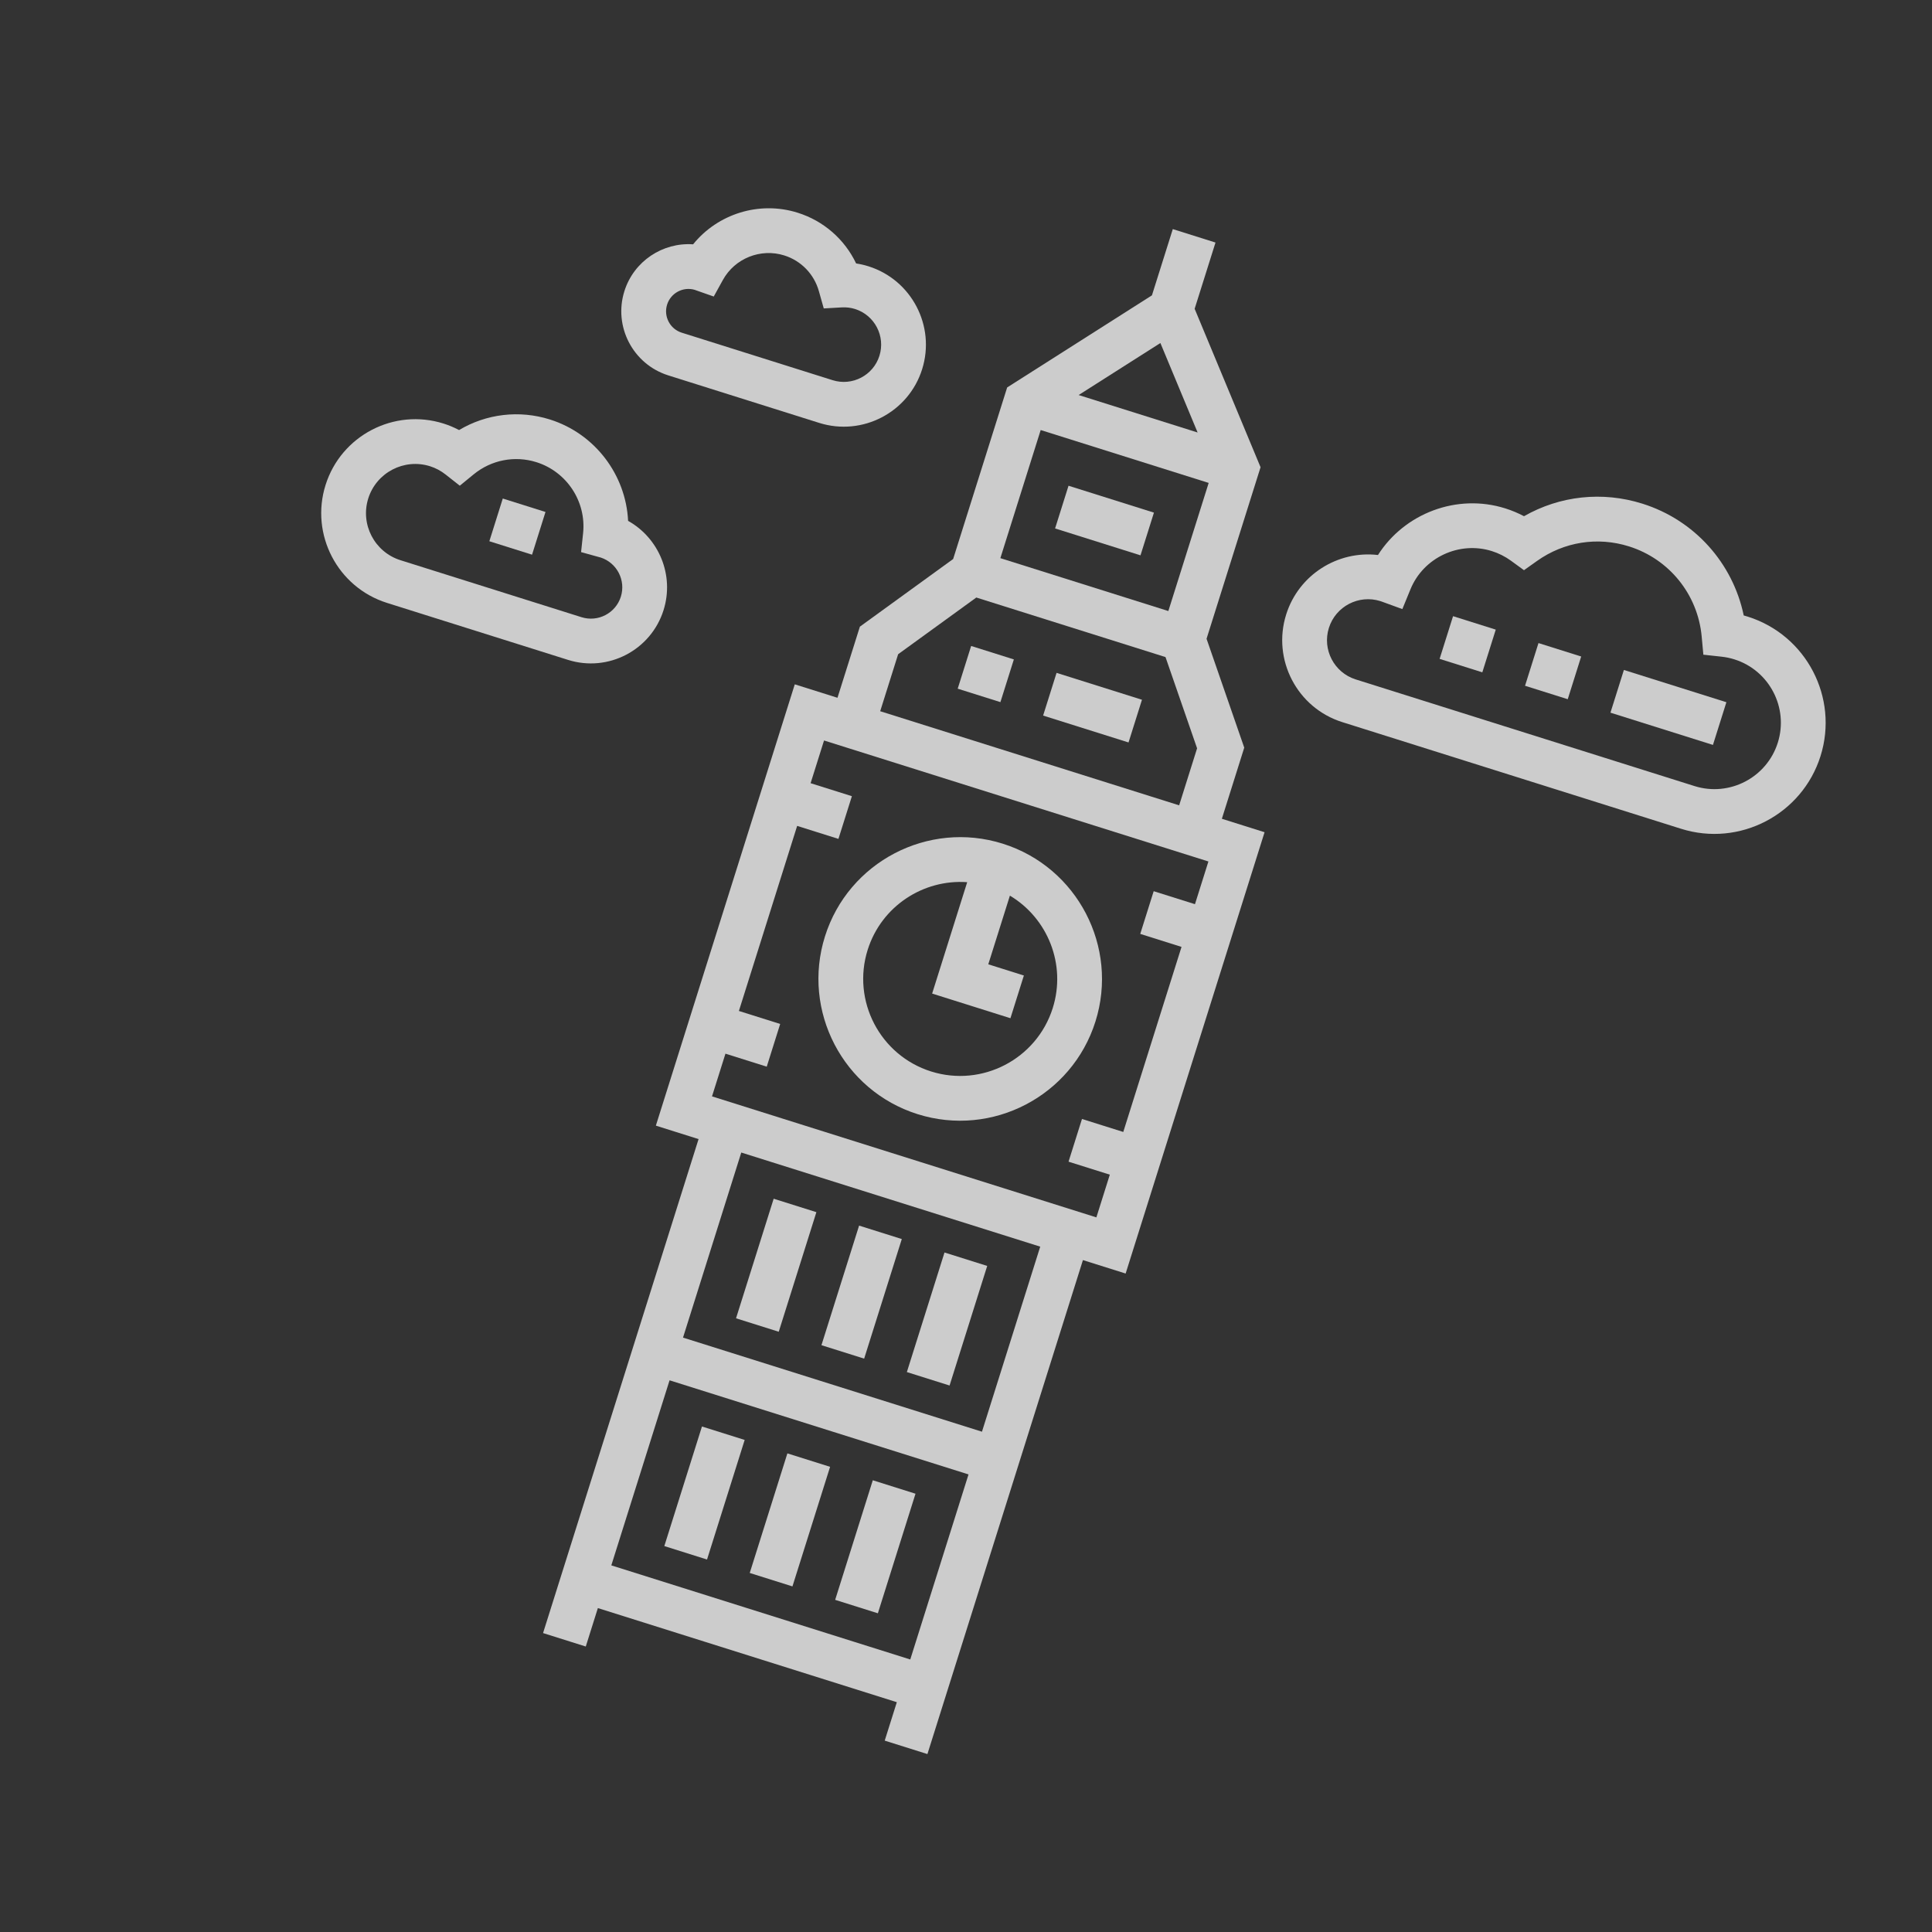 <svg width="191" height="191" viewBox="0 0 191 191" fill="none" xmlns="http://www.w3.org/2000/svg">
<rect x="0" y="0" width="191" height="191" fill="#333333" stroke="none"/>
<g clip-path="url(#clip0)">
<path d="M99.137 83.408C91.765 81.088 83.878 85.197 81.558 92.57C79.237 99.942 83.347 107.828 90.719 110.148C98.091 112.469 105.977 108.359 108.298 100.987C110.619 93.615 106.509 85.729 99.137 83.408ZM92.048 105.926C87.004 104.338 84.192 98.943 85.78 93.899C87.139 89.581 91.288 86.902 95.618 87.214L92.152 98.225L99.893 100.662L101.222 96.439L97.703 95.332L99.84 88.544C103.569 90.768 105.435 95.341 104.076 99.658C102.488 104.702 97.092 107.514 92.048 105.926Z" fill="white" fill-opacity="0.75"/>
<path d="M120.795 80.945L123.008 73.914L119.281 63.15L124.62 46.19L118.104 30.527L120.166 23.978L115.944 22.649L113.882 29.198L99.569 38.304L94.23 55.264L85.009 61.952L82.795 68.983L78.573 67.654L64.839 111.282L69.061 112.612L53.687 161.447L57.91 162.777L59.106 158.977L88.661 168.281L87.464 172.081L91.686 173.41L107.06 124.574L111.282 125.903L125.017 82.274L120.795 80.945ZM114.718 33.912L118.398 42.757L106.636 39.054L114.718 33.912ZM102.884 42.514L119.491 47.742L115.504 60.408L98.897 55.18L102.884 42.514ZM88.791 64.677L96.519 59.072L115.223 64.96L118.346 73.98L116.572 79.616L87.017 70.312L88.791 64.677ZM89.99 164.058L60.435 154.755L66.194 136.459L95.749 145.763L89.99 164.058ZM97.078 141.54L67.524 132.237L73.283 113.941L102.838 123.245L97.078 141.54ZM118.136 89.389L114.055 88.105L112.726 92.327L116.807 93.612L111.048 111.907L106.966 110.623L105.637 114.845L109.718 116.129L108.389 120.352L70.39 108.389L71.719 104.167L75.801 105.452L77.13 101.23L73.048 99.945L78.808 81.649L82.889 82.934L84.219 78.712L80.137 77.427L81.466 73.205L119.465 85.167L118.136 89.389Z" fill="white" fill-opacity="0.75"/>
<path d="M172.794 60.964C172.659 60.921 172.524 60.881 172.387 60.844C171.305 55.655 167.518 51.414 162.373 49.794C158.412 48.547 154.223 49.005 150.664 51.033C150.074 50.72 149.456 50.461 148.815 50.26C144.03 48.753 138.844 50.754 136.228 54.869C132.265 54.405 128.394 56.806 127.152 60.749C125.748 65.212 128.235 69.984 132.697 71.389L166.193 81.934C171.974 83.754 178.158 80.531 179.979 74.749C181.799 68.968 178.576 62.784 172.794 60.964ZM167.522 77.712L134.026 67.167C131.892 66.495 130.703 64.213 131.375 62.078C132.046 59.944 134.329 58.755 136.463 59.426C136.523 59.445 136.581 59.466 136.64 59.487L138.638 60.215L139.445 58.247C140.727 55.12 144.259 53.466 147.487 54.482C148.165 54.695 148.801 55.016 149.378 55.435L150.663 56.371L151.96 55.451C154.624 53.561 157.935 53.038 161.044 54.017C165.025 55.27 167.846 58.766 168.23 62.923L168.396 64.724L170.195 64.92C170.625 64.967 171.053 65.056 171.465 65.186C174.919 66.273 176.844 69.967 175.756 73.42C174.669 76.874 170.975 78.799 167.522 77.712Z" fill="white" fill-opacity="0.75"/>
<path d="M62.095 51.493C61.874 46.938 58.822 42.874 54.363 41.47C51.325 40.514 48.073 40.912 45.383 42.516C44.89 42.254 44.375 42.038 43.842 41.871C38.953 40.332 33.724 43.057 32.185 47.946C30.645 52.835 33.371 58.065 38.26 59.604L56.162 65.239C60.12 66.485 64.353 64.279 65.599 60.321C66.687 56.864 65.141 53.197 62.095 51.493ZM57.491 61.017L39.589 55.382C37.028 54.575 35.6 51.836 36.407 49.275C37.213 46.714 39.952 45.287 42.513 46.093C43.067 46.267 43.588 46.545 44.06 46.917L45.456 48.017L46.831 46.892C48.574 45.467 50.893 45.018 53.034 45.692C56.038 46.638 57.977 49.592 57.645 52.717L57.447 54.582L59.254 55.083C59.295 55.095 59.337 55.105 59.388 55.118C60.995 55.645 61.886 57.375 61.377 58.992C60.864 60.622 59.121 61.53 57.491 61.017Z" fill="white" fill-opacity="0.75"/>
<path d="M85.859 26.327C85.46 26.201 85.052 26.107 84.638 26.045C83.503 23.662 81.431 21.839 78.864 21.031C75.065 19.835 70.957 21.14 68.521 24.154C65.53 23.946 62.667 25.802 61.728 28.785C60.629 32.277 62.576 36.012 66.068 37.111L80.986 41.808C85.254 43.151 89.82 40.772 91.163 36.504C92.507 32.236 90.127 27.67 85.859 26.327ZM82.315 37.586L67.397 32.889C66.233 32.523 65.584 31.278 65.95 30.114C66.313 28.963 67.534 28.315 68.687 28.655C68.723 28.669 68.759 28.683 68.796 28.696L70.562 29.315L71.466 27.676C72.647 25.537 75.199 24.517 77.535 25.253C79.201 25.777 80.479 27.096 80.955 28.782L81.438 30.492L83.212 30.39C83.668 30.363 84.112 30.417 84.531 30.549C86.471 31.16 87.552 33.235 86.941 35.175C86.331 37.115 84.255 38.196 82.315 37.586Z" fill="white" fill-opacity="0.75"/>
<path d="M100.231 65.191L96.009 63.861L94.68 68.084L98.902 69.413L100.231 65.191Z" fill="white" fill-opacity="0.75"/>
<path d="M112.897 69.178L104.453 66.52L103.124 70.742L111.568 73.4L112.897 69.178Z" fill="white" fill-opacity="0.75"/>
<path d="M73.62 142.354L69.397 141.025L65.676 152.847L69.898 154.176L73.62 142.354Z" fill="white" fill-opacity="0.75"/>
<path d="M82.064 145.012L77.842 143.683L74.12 155.505L78.342 156.834L82.064 145.012Z" fill="white" fill-opacity="0.75"/>
<path d="M90.508 147.671L86.286 146.341L82.565 158.163L86.787 159.492L90.508 147.671Z" fill="white" fill-opacity="0.75"/>
<path d="M80.709 119.836L76.486 118.507L72.765 130.329L76.987 131.658L80.709 119.836Z" fill="white" fill-opacity="0.75"/>
<path d="M89.153 122.494L84.931 121.165L81.209 132.987L85.431 134.316L89.153 122.494Z" fill="white" fill-opacity="0.75"/>
<path d="M97.597 125.152L93.375 123.823L89.653 135.645L93.876 136.974L97.597 125.152Z" fill="white" fill-opacity="0.75"/>
<path d="M156.318 64.903L152.096 63.574L150.767 67.796L154.989 69.125L156.318 64.903Z" fill="white" fill-opacity="0.75"/>
<path d="M170.673 69.422L160.54 66.233L159.211 70.455L169.344 73.644L170.673 69.422Z" fill="white" fill-opacity="0.75"/>
<path d="M147.873 62.245L143.651 60.916L142.322 65.138L146.544 66.467L147.873 62.245Z" fill="white" fill-opacity="0.75"/>
<path d="M53.928 50.614L49.706 49.285L48.377 53.508L52.599 54.837L53.928 50.614Z" fill="white" fill-opacity="0.75"/>
<path d="M114.08 50.679L105.636 48.021L104.307 52.243L112.751 54.901L114.08 50.679Z" fill="white" fill-opacity="0.75"/>
</g>
<defs>
<clipPath id="clip0">
<rect width="151.088" height="151.088" fill="white" transform="translate(45.997 0.629) rotate(17.474)"/>
</clipPath>
</defs>
</svg>
